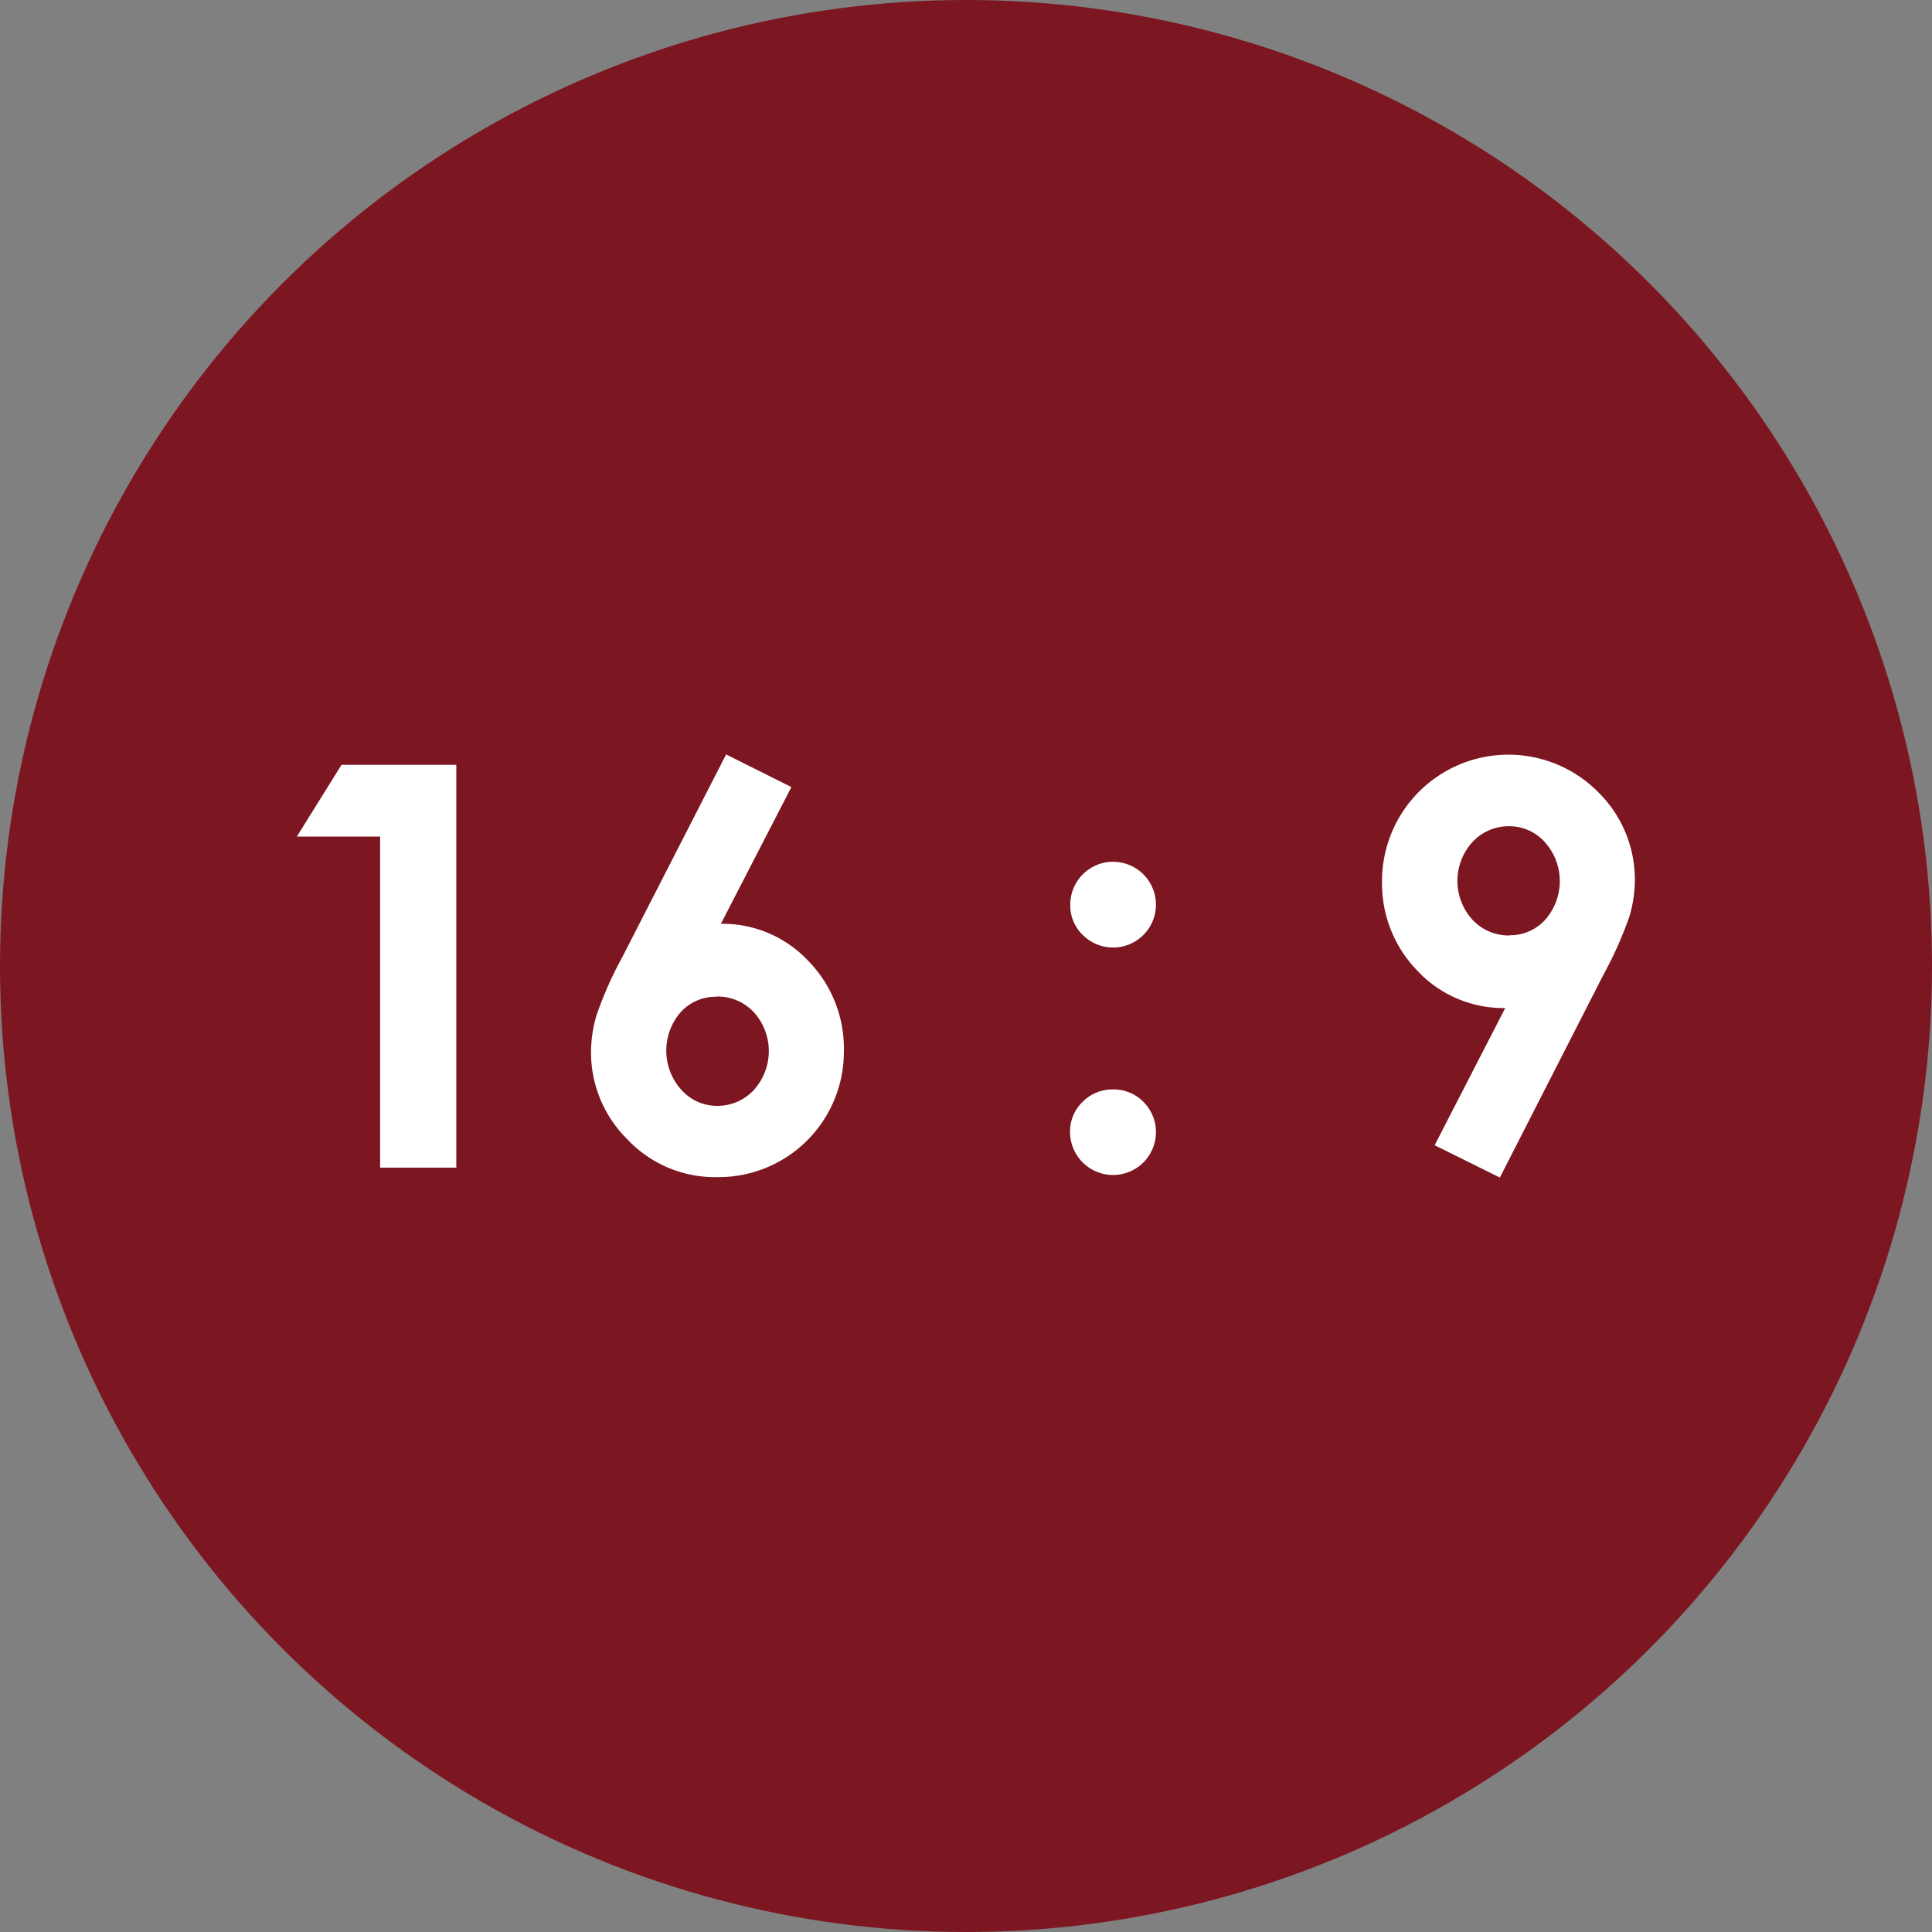 <svg xmlns="http://www.w3.org/2000/svg" viewBox="0 0 255.14 255.14"><rect x="0" y="0" width="255.14" height="255.14" fill="#808080" stroke="none"/><defs><style>.cls-1{fill:#7c1621;}.cls-2{fill:#fff;}</style></defs><title>16_9</title><g id="Layer_2" data-name="Layer 2"><g id="Layer_1-2" data-name="Layer 1"><circle class="cls-1" cx="127.57" cy="127.57" r="127.57"/><path class="cls-2" d="M45.1,101H60.26v53.2H50.2V110.48h-11Z"/><path class="cls-2" d="M95.89,99.63l8.62,4.31L95.2,122a15.49,15.49,0,0,1,11.5,4.85,16.53,16.53,0,0,1,4.74,12,16.54,16.54,0,0,1-16.6,16.6,15.89,15.89,0,0,1-12-5A16.12,16.12,0,0,1,78.05,139a17.21,17.21,0,0,1,.75-5,49.73,49.73,0,0,1,3.41-7.66Zm-1.27,32a6.26,6.26,0,0,0-4.74,2.05A7.72,7.72,0,0,0,90,143.94a6.29,6.29,0,0,0,4.69,2.1A6.53,6.53,0,0,0,99.5,144a7.66,7.66,0,0,0,.06-10.32A6.6,6.6,0,0,0,94.62,131.6Z"/><path class="cls-2" d="M147,113.81a5.66,5.66,0,1,1-4,9.67,5.37,5.37,0,0,1-1.66-4,5.67,5.67,0,0,1,5.67-5.68Zm0,30.06a5.53,5.53,0,0,1,4,1.64,5.66,5.66,0,0,1,0,8,5.68,5.68,0,0,1-9.69-4,5.41,5.41,0,0,1,1.66-4A5.53,5.53,0,0,1,147,143.87Z"/><path class="cls-2" d="M198.07,155.51l-8.61-4.27,9.32-18.12a15.54,15.54,0,0,1-11.52-4.84,16.53,16.53,0,0,1-4.75-12,16.69,16.69,0,0,1,28.6-11.62,16.18,16.18,0,0,1,4.79,11.51,17.24,17.24,0,0,1-.74,4.93,51.54,51.54,0,0,1-3.42,7.64Zm1.26-32a6.23,6.23,0,0,0,4.74-2.06A7.71,7.71,0,0,0,204,111.2a6.28,6.28,0,0,0-4.68-2.09,6.55,6.55,0,0,0-4.85,2.07,7.62,7.62,0,0,0,0,10.3A6.55,6.55,0,0,0,199.33,123.54Z"/></g></g></svg>
